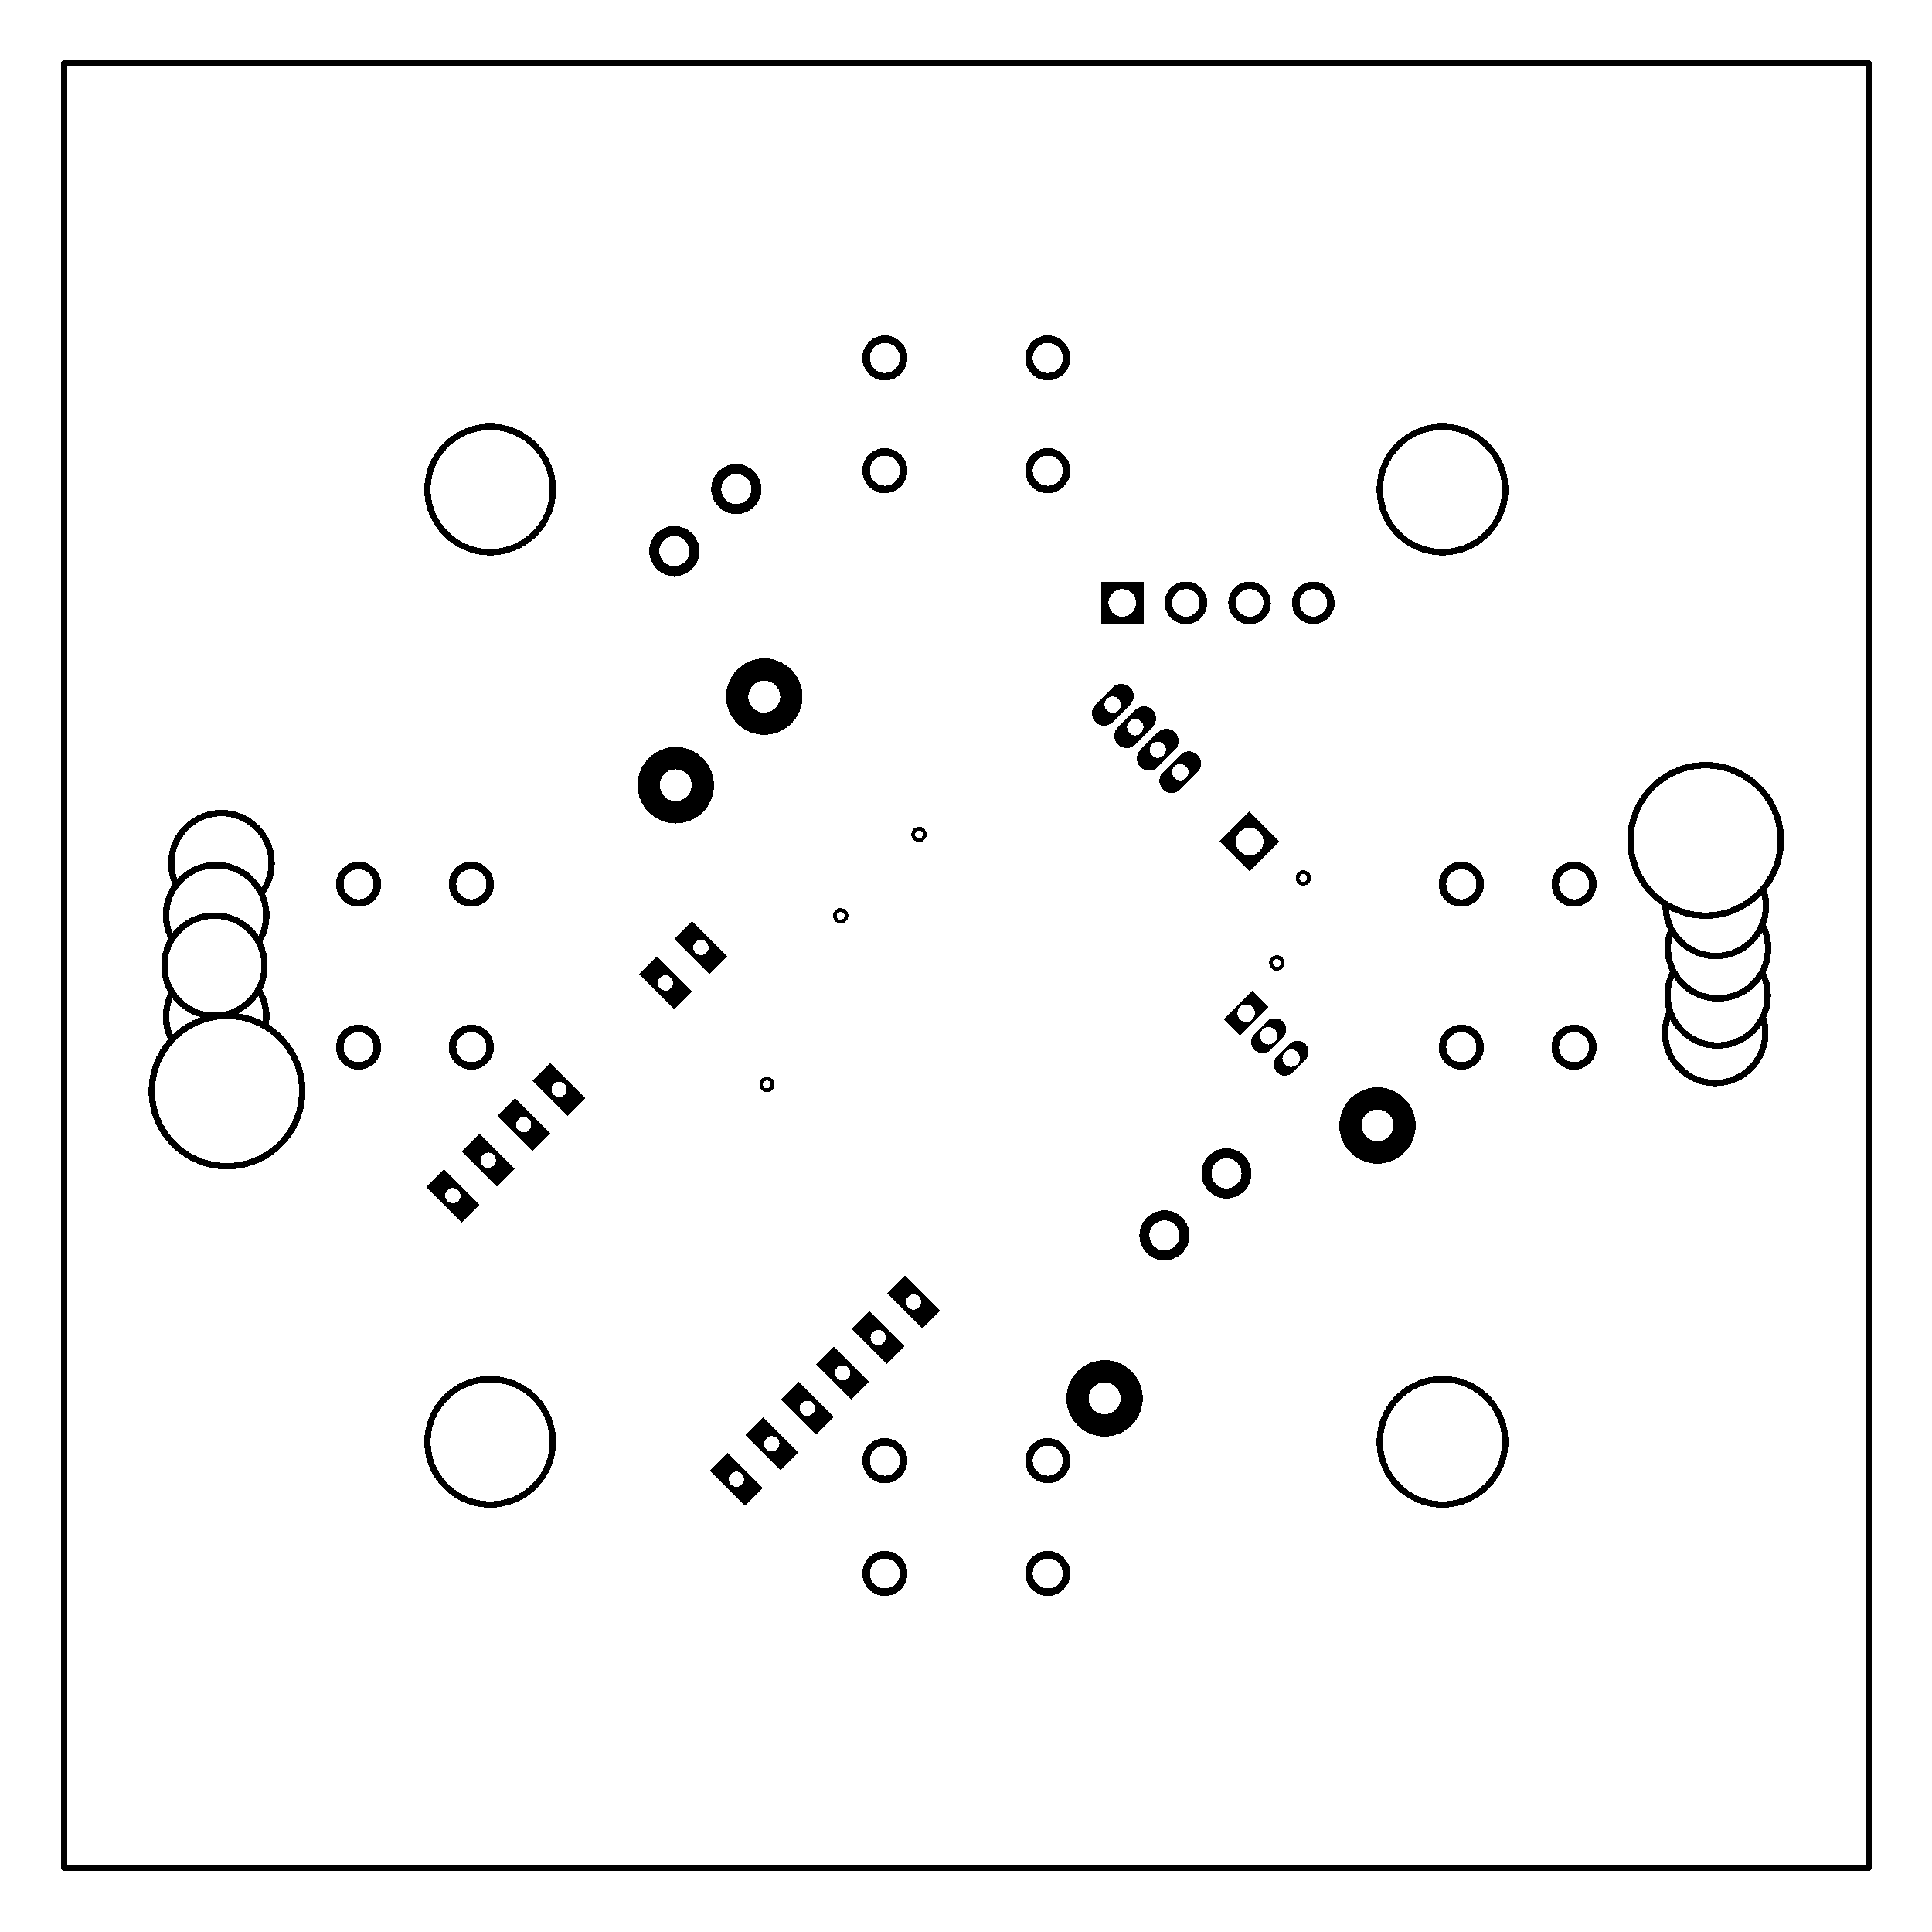 <svg xmlns="http://www.w3.org/2000/svg" xmlns:xlink="http://www.w3.org/1999/xlink" width="77.089mm" height="77.089mm" viewBox="3868.3 3257.3 303.5 303.5"><title></title><style type="text/css">
*[layerid="1"] {stroke:#000000;fill:#000000;}
*[layerid="2"] {stroke:#000000;fill:#000000;}
*[layerid="3"] {stroke:#000000;fill:#000000;}
*[layerid="4"] {stroke:#000000;fill:#000000;}
*[layerid="5"] {stroke:#000000;fill:#000000;}
*[layerid="6"] {stroke:#000000;fill:#000000;}
*[layerid="7"] {stroke:#000000;fill:#000000;}
*[layerid="8"] {stroke:#000000;fill:#000000;}
*[layerid="9"] {stroke:#000000;fill:#000000;}
*[layerid="10"] {stroke:#000000;fill:#000000;}
*[layerid="11"] {stroke:#000000;fill:#000000;}
*[layerid="12"] {stroke:#000000;fill:#000000;}
*[layerid="13"] {stroke:#000000;fill:#000000;}
*[layerid="14"] {stroke:#000000;fill:#000000;}
*[layerid="15"] {stroke:#000000;fill:#000000;}
*[layerid="19"] {stroke:#000000;fill:#000000;}
*[layerid="21"] {stroke:#000000;fill:#000000;}
*[layerid="22"] {stroke:#000000;fill:#000000;}
*[layerid="23"] {stroke:#000000;fill:#000000;}
*[layerid="24"] {stroke:#000000;fill:#000000;}
*[layerid="25"] {stroke:#000000;fill:#000000;}
*[layerid="26"] {stroke:#000000;fill:#000000;}
*[layerid="27"] {stroke:#000000;fill:#000000;}
*[layerid="28"] {stroke:#000000;fill:#000000;}
*[layerid="29"] {stroke:#000000;fill:#000000;}
*[layerid="30"] {stroke:#000000;fill:#000000;}
*[layerid="31"] {stroke:#000000;fill:#000000;}
*[layerid="32"] {stroke:#000000;fill:#000000;}
*[layerid="33"] {stroke:#000000;fill:#000000;}
*[layerid="34"] {stroke:#000000;fill:#000000;}
*[layerid="35"] {stroke:#000000;fill:#000000;}
*[layerid="36"] {stroke:#000000;fill:#000000;}
*[layerid="37"] {stroke:#000000;fill:#000000;}
*[layerid="38"] {stroke:#000000;fill:#000000;}
*[layerid="39"] {stroke:#000000;fill:#000000;}
*[layerid="40"] {stroke:#000000;fill:#000000;}
*[layerid="41"] {stroke:#000000;fill:#000000;}
*[layerid="42"] {stroke:#000000;fill:#000000;}
*[layerid="43"] {stroke:#000000;fill:#000000;}
*[layerid="44"] {stroke:#000000;fill:#000000;}
*[layerid="45"] {stroke:#000000;fill:#000000;}
*[layerid="46"] {stroke:#000000;fill:#000000;}
*[layerid="47"] {stroke:#000000;fill:#000000;}
*[layerid="48"] {stroke:#000000;fill:#000000;}
*[layerid="49"] {stroke:#000000;fill:#000000;}
*[layerid="50"] {stroke:#000000;fill:#000000;}
*[layerid="51"] {stroke:#000000;fill:#000000;}
*[layerid="52"] {stroke:#000000;fill:#000000;}
*[layerid="99"] {stroke:#000000;fill:#000000;}
*[layerid="100"] {stroke:#000000;fill:#000000;}
*[layerid="101"] {stroke:#000000;fill:#000000;}
*[layerid="Hole"] {stroke:#000000;fill:#000000;}
*[layerid="DRCError"] {stroke:#000000;fill:#000000;}
*[fill="none"] {fill: none;}
*[stroke="none"] {stroke: none;}
path, polyline, polygon, line {stroke-linecap:round;}
g[c_partid="part_pad"][layerid="1"] ellipse:not([c_padid]) {fill:#000000;}
g[c_partid="part_pad"][layerid="1"]  polygon:not([c_padid]) {fill:#000000;}
g[c_partid="part_pad"][layerid="1"]  polyline:not([c_padid]) {stroke:#000000;}
g[c_partid="part_pad"][layerid="1"]  circle {fill:#000000;}
g[c_partid="part_pad"][layerid="2"]  ellipse:not([c_padid]) {fill:#000000;}
g[c_partid="part_pad"][layerid="2"]  polygon:not([c_padid]) {fill:#000000;}
g[c_partid="part_pad"][layerid="2"]  polyline:not([c_padid]) {stroke:#000000;}
g[c_partid="part_pad"][layerid="2"]  circle {fill:#000000;}
g[c_partid="part_pad"][layerid="11"]  ellipse:not([c_padid]) {fill:#000000;}
g[c_partid="part_pad"][layerid="11"]  polygon:not([c_padid]) {fill:#000000;}
g[c_partid="part_pad"][layerid="11"]  polyline:not([c_padid]) {stroke:#000000;}
g[c_partid="part_pad"][layerid="11"]  circle {fill:#000000;}
g[c_partid="part_pad"][layerid] > circle[c_padhole] {fill: #FFFFFF;}
g[c_partid="part_pad"][layerid] > polyline[c_padhole] {stroke:#FFFFFF;}
g[c_partid="part_via"][layerid] > * + circle {fill: #FFFFFF;}
g[c_partid="part_pad"] > polygon[c_padid] {stroke-linejoin: miter;stroke-miterlimit: 100;}
g[c_partid="part_hole"] > circle {fill: #FFFFFF;}path, polyline, polygon {stroke-linejoin:round;}
rect, circle, ellipse, polyline, line, polygon, path {shape-rendering:crispEdges;}
</style>
<rect x="3868.3" y="3257.3" width="303.5" height="303.5" fill="#FFFFFF" stroke="none"/><g id="g1" transform="matrix(-1, 0, 0, 1, 8040.1, 0)" cpara="description``package`TO-92-3_L5.1-W4.1-P1.27-L`link`https://item.szlcsc.com/39513.html`Contributor`LCSC`3DModel`TO-92-3_L4.9-W3.7-P1.27-L`BOM_Supplier`LCSC`BOM_Supplier Part`C73726`BOM_Manufacturer`Holtek Semicon`BOM_Manufacturer Part`HT7333-A`spicePre`U`spiceSymbolName`HT7333-A_C73726`" c_transformList="" importFlag="0" xmlns="http://www.w3.org/2000/svg"><g c_partid="part_pad" c_etype="pinpart" c_origin="3971.9,3364.9" layerid="1" number="2" net="GND" plated ="Y" c_shapetype="group" id="gge4581" locked="0" c_rotation="135" c_width="3.175" c_height="3.402" title="GND" c_shape="RECT" pasteExpansion="-393.701" solderExpansion="0.2"></g><g c_partid="part_pad" c_etype="pinpart" c_origin="3976.1,3369.1" layerid="1" number="1" net="U3_2" plated ="Y" c_shapetype="group" id="gge4586" locked="0" c_rotation="135" c_width="3.175" c_height="3.402" title="U3_2" c_shape="RECT" pasteExpansion="-393.701" solderExpansion="0.2"></g><g c_partid="part_pad" c_etype="pinpart" c_origin="3959.89,3371.33" layerid="1" number="3" net="U1_3" plated ="Y" c_shapetype="group" id="gge147" locked="0" c_rotation="225" c_width="3.15" c_height="2.01" title="U1_3" c_shape="RECT" pasteExpansion="0" solderExpansion="0.4"></g><g c_partid="part_pad" c_etype="pinpart" c_origin="3962.53,3373.97" layerid="1" number="2" net="GND" plated ="Y" c_shapetype="group" id="gge142" locked="0" c_rotation="225" c_width="3.15" c_height="2.01" title="GND" c_shape="RECT" pasteExpansion="0" solderExpansion="0.4"></g><g c_partid="part_pad" c_etype="pinpart" c_origin="3965.18,3376.61" layerid="1" number="1" net="U1_1" plated ="Y" c_shapetype="group" id="gge137" locked="0" c_rotation="225" c_width="3.15" c_height="2.01" title="U1_1" c_shape="RECT" pasteExpansion="0" solderExpansion="0.4"></g><g c_partid="part_pad" c_etype="pinpart" c_origin="3951.83,3379.39" layerid="1" number="4" net="VCC" plated ="Y" c_shapetype="group" id="gge122" locked="0" c_rotation="225" c_width="3.15" c_height="2.01" title="VCC" c_shape="RECT" pasteExpansion="0" solderExpansion="0.4"></g><g c_partid="part_pad" c_etype="pinpart" c_origin="3954.47,3382.03" layerid="1" number="5" net="VCC" plated ="Y" c_shapetype="group" id="gge127" locked="0" c_rotation="225" c_width="3.15" c_height="2.01" title="VCC" c_shape="RECT" pasteExpansion="0" solderExpansion="0.4"></g><g c_partid="part_pad" c_etype="pinpart" c_origin="3957.11,3384.68" layerid="1" number="6" net="U1_6" plated ="Y" c_shapetype="group" id="gge132" locked="0" c_rotation="225" c_width="3.15" c_height="2.01" title="U1_6" c_shape="RECT" pasteExpansion="0" solderExpansion="0.4"></g><g c_partid="part_pad" c_etype="pinpart" c_origin="3953.22,3400.78" layerid="1" number="1" net="GND" plated ="Y" c_shapetype="group" id="gge175" locked="0" c_rotation="45" c_width="3.937" c_height="6.102" title="GND" c_shape="RECT" pasteExpansion="0" solderExpansion="0.4"></g><g c_partid="part_pad" c_etype="pinpart" c_origin="3958.78,3395.22" layerid="1" number="2" net="VCC" plated ="Y" c_shapetype="group" id="gge180" locked="0" c_rotation="45" c_width="3.937" c_height="6.102" title="VCC" c_shape="RECT" pasteExpansion="0" solderExpansion="0.4"></g><g c_partid="part_pad" c_etype="pinpart" c_origin="3960.72,3409.78" layerid="1" number="1" net="GND" plated ="Y" c_shapetype="group" id="gge208" locked="0" c_rotation="45" c_width="3.937" c_height="6.102" title="GND" c_shape="RECT" pasteExpansion="0" solderExpansion="0.4"></g><g c_partid="part_pad" c_etype="pinpart" c_origin="3966.28,3404.22" layerid="1" number="2" net="U1_3" plated ="Y" c_shapetype="group" id="gge213" locked="0" c_rotation="45" c_width="3.937" c_height="6.102" title="U1_3" c_shape="RECT" pasteExpansion="0" solderExpansion="0.4"></g><g c_partid="part_pad" c_etype="pinpart" c_origin="4078.4,3422.86" layerid="1" number="13" net="U2_13" plated ="Y" c_shapetype="group" id="gge443" locked="0" c_rotation="225" c_width="7.874" c_height="3.937" title="U2_13" c_shape="RECT" pasteExpansion="0" solderExpansion="0.4"></g><g c_partid="part_pad" c_etype="pinpart" c_origin="4072.83,3417.29" layerid="1" number="14" net="U2_14" plated ="Y" c_shapetype="group" id="gge438" locked="0" c_rotation="225" c_width="7.874" c_height="3.937" title="U2_14" c_shape="RECT" pasteExpansion="0" solderExpansion="0.4"></g><g c_partid="part_pad" c_etype="pinpart" c_origin="4096.49,3457.67" layerid="1" number="22" net="U2_22" plated ="Y" c_shapetype="group" id="gge468" locked="0" c_rotation="135" c_width="7.874" c_height="3.937" title="U2_22" c_shape="RECT" pasteExpansion="0" solderExpansion="0.4"></g><g c_partid="part_pad" c_etype="pinpart" c_origin="4090.92,3463.23" layerid="1" number="21" net="U2_21" plated ="Y" c_shapetype="group" id="gge473" locked="0" c_rotation="135" c_width="7.874" c_height="3.937" title="U2_21" c_shape="RECT" pasteExpansion="0" solderExpansion="0.4"></g><g c_partid="part_pad" c_etype="pinpart" c_origin="4085.35,3468.8" layerid="1" number="20" net="U2_20" plated ="Y" c_shapetype="group" id="gge478" locked="0" c_rotation="135" c_width="7.874" c_height="3.937" title="U2_20" c_shape="RECT" pasteExpansion="0" solderExpansion="0.4"></g><g c_partid="part_pad" c_etype="pinpart" c_origin="4079.78,3474.37" layerid="1" number="19" net="U2_19" plated ="Y" c_shapetype="group" id="gge483" locked="0" c_rotation="135" c_width="7.874" c_height="3.937" title="U2_19" c_shape="RECT" pasteExpansion="0" solderExpansion="0.4"></g><g c_partid="part_pad" c_etype="pinpart" c_origin="4074.22,3479.93" layerid="1" number="18" net="U2_18" plated ="Y" c_shapetype="group" id="gge488" locked="0" c_rotation="135" c_width="7.874" c_height="3.937" title="U2_18" c_shape="RECT" pasteExpansion="0" solderExpansion="0.4"></g><g c_partid="part_pad" c_etype="pinpart" c_origin="4068.66,3485.5" layerid="1" number="17" net="U2_17" plated ="Y" c_shapetype="group" id="gge493" locked="0" c_rotation="135" c_width="7.874" c_height="3.937" title="U2_17" c_shape="RECT" pasteExpansion="0" solderExpansion="0.4"></g><g c_partid="part_pad" c_etype="pinpart" c_origin="4022.72,3456.27" layerid="1" number="2" net="U2_2" plated ="Y" c_shapetype="group" id="gge528" locked="0" c_rotation="45" c_width="7.874" c_height="3.937" title="U2_2" c_shape="RECT" pasteExpansion="0" solderExpansion="0.4"></g><g c_partid="part_pad" c_etype="pinpart" c_origin="4017.15,3450.7" layerid="1" number="1" net="U2_1" plated ="Y" c_shapetype="group" id="gge533" locked="0" c_rotation="45" c_width="7.874" c_height="3.937" title="U2_1" c_shape="RECT" pasteExpansion="0" solderExpansion="0.4"></g><g c_partid="part_pad" c_etype="pinpart" c_origin="3985,3408" layerid="1" number="1" net="VCC" plated ="Y" c_shapetype="group" id="gge3455" locked="0" c_rotation="45" c_width="3.54" c_height="3.15" title="VCC" c_shape="RECT" pasteExpansion="0" solderExpansion="0.4"></g><g c_partid="part_pad" c_etype="pinpart" c_origin="3988.62,3404.38" layerid="1" number="2" net="U5_1" plated ="Y" c_shapetype="group" id="gge3460" locked="0" c_rotation="45" c_width="3.54" c_height="3.15" title="U5_1" c_shape="RECT" pasteExpansion="0" solderExpansion="0.4"></g><g c_partid="part_pad" c_etype="pinpart" c_origin="3986.39,3378.61" layerid="11" number="1" net="U2_16" plated ="Y" c_shapetype="group" id="gge1572" locked="0" c_rotation="135" c_width="7.677" c_height="3.839" title="U2_16" c_shape="OVAL" pasteExpansion="0" solderExpansion="0.4"><polyline points="3987.747 3379.967 3985.033 3377.253" stroke-width="3.839" /><polyline c_padhole="1" points="3986.394 3378.607 3986.393 3378.606" stroke-width="2.56"></polyline></g><g c_partid="part_pad" c_etype="pinpart" c_origin="3989.93,3375.07" layerid="11" number="2" net="U3_2" plated ="Y" c_shapetype="group" id="gge1577" locked="0" c_rotation="135" c_width="7.677" c_height="3.839" title="U3_2" c_shape="OVAL" pasteExpansion="0" solderExpansion="0.4"><polyline points="3991.287 3376.427 3988.573 3373.713" stroke-width="3.839" /><polyline c_padhole="1" points="3989.929 3375.071 3989.929 3375.071" stroke-width="2.56"></polyline></g><g c_partid="part_pad" c_etype="pinpart" c_origin="3993.47,3371.54" layerid="11" number="3" net="U2_15" plated ="Y" c_shapetype="group" id="gge1582" locked="0" c_rotation="135" c_width="7.677" c_height="3.839" title="U2_15" c_shape="OVAL" pasteExpansion="0" solderExpansion="0.4"><polyline points="3994.827 3372.897 3992.113 3370.183" stroke-width="3.839" /><polyline c_padhole="1" points="3993.465 3371.536 3993.464 3371.535" stroke-width="2.56"></polyline></g><g c_partid="part_pad" c_etype="pinpart" c_origin="3997,3368" layerid="11" number="4" net="U2_12" plated ="Y" c_shapetype="group" id="gge1587" locked="0" c_rotation="135" c_width="7.677" c_height="3.839" title="U2_12" c_shape="OVAL" pasteExpansion="0" solderExpansion="0.4"><polyline points="3998.357 3369.357 3995.643 3366.643" stroke-width="3.839" /><polyline c_padhole="1" points="3997 3368 3997 3368" stroke-width="2.56"></polyline></g><g c_partid="part_pad" c_etype="pinpart" c_origin="4032.8,3504.47" layerid="11" number="1" net="U2_4" plated ="Y" c_shapetype="group" id="gge1091" locked="0" c_rotation="180" c_width="7.087" c_height="7.087" title="U2_4" c_shape="ELLIPSE" pasteExpansion="0" solderExpansion="0.4"><ellipse cx="4032.8" cy="3504.47" rx="3.543" ry="3.543" stroke-width="0" /><circle c_padhole="1" cx="4032.795" cy="3504.472" r="2.362" stroke-width="0" /></g><g c_partid="part_pad" c_etype="pinpart" c_origin="4007.21,3504.47" layerid="11" number="2" net="U2_4" plated ="Y" c_shapetype="group" id="gge1096" locked="0" c_rotation="180" c_width="7.087" c_height="7.087" title="U2_4" c_shape="ELLIPSE" pasteExpansion="0" solderExpansion="0.4"><ellipse cx="4007.21" cy="3504.47" rx="3.543" ry="3.543" stroke-width="0" /><circle c_padhole="1" cx="4007.205" cy="3504.472" r="2.362" stroke-width="0" /></g><g c_partid="part_pad" c_etype="pinpart" c_origin="4032.8,3486.76" layerid="11" number="3" net="VCC" plated ="Y" c_shapetype="group" id="gge1101" locked="0" c_rotation="180" c_width="7.087" c_height="7.087" title="VCC" c_shape="ELLIPSE" pasteExpansion="0" solderExpansion="0.4"><ellipse cx="4032.8" cy="3486.76" rx="3.543" ry="3.543" stroke-width="0" /><circle c_padhole="1" cx="4032.795" cy="3486.756" r="2.362" stroke-width="0" /></g><g c_partid="part_pad" c_etype="pinpart" c_origin="4007.21,3486.76" layerid="11" number="4" net="VCC" plated ="Y" c_shapetype="group" id="gge1106" locked="0" c_rotation="180" c_width="7.087" c_height="7.087" title="VCC" c_shape="ELLIPSE" pasteExpansion="0" solderExpansion="0.4"><ellipse cx="4007.21" cy="3486.76" rx="3.543" ry="3.543" stroke-width="0" /><circle c_padhole="1" cx="4007.205" cy="3486.756" r="2.362" stroke-width="0" /></g><g c_partid="part_pad" c_etype="pinpart" c_origin="3924.53,3421.8" layerid="11" number="1" net="U2_5" plated ="Y" c_shapetype="group" id="gge1128" locked="0" c_rotation="90" c_width="7.087" c_height="7.087" title="U2_5" c_shape="ELLIPSE" pasteExpansion="0" solderExpansion="0.4"><ellipse cx="3924.53" cy="3421.8" rx="3.543" ry="3.543" stroke-width="0" /><circle c_padhole="1" cx="3924.528" cy="3421.795" r="2.362" stroke-width="0" /></g><g c_partid="part_pad" c_etype="pinpart" c_origin="3924.53,3396.21" layerid="11" number="2" net="U2_5" plated ="Y" c_shapetype="group" id="gge1133" locked="0" c_rotation="90" c_width="7.087" c_height="7.087" title="U2_5" c_shape="ELLIPSE" pasteExpansion="0" solderExpansion="0.4"><ellipse cx="3924.53" cy="3396.21" rx="3.543" ry="3.543" stroke-width="0" /><circle c_padhole="1" cx="3924.528" cy="3396.205" r="2.362" stroke-width="0" /></g><g c_partid="part_pad" c_etype="pinpart" c_origin="3942.24,3421.8" layerid="11" number="3" net="GND" plated ="Y" c_shapetype="group" id="gge1138" locked="0" c_rotation="90" c_width="7.087" c_height="7.087" title="GND" c_shape="ELLIPSE" pasteExpansion="0" solderExpansion="0.4"><ellipse cx="3942.24" cy="3421.8" rx="3.543" ry="3.543" stroke-width="0" /><circle c_padhole="1" cx="3942.244" cy="3421.795" r="2.362" stroke-width="0" /></g><g c_partid="part_pad" c_etype="pinpart" c_origin="3942.24,3396.21" layerid="11" number="4" net="GND" plated ="Y" c_shapetype="group" id="gge1143" locked="0" c_rotation="90" c_width="7.087" c_height="7.087" title="GND" c_shape="ELLIPSE" pasteExpansion="0" solderExpansion="0.4"><ellipse cx="3942.24" cy="3396.21" rx="3.543" ry="3.543" stroke-width="0" /><circle c_padhole="1" cx="3942.244" cy="3396.205" r="2.362" stroke-width="0" /></g><g c_partid="part_pad" c_etype="pinpart" c_origin="4007.21,3313.53" layerid="11" number="1" net="U2_6" plated ="Y" c_shapetype="group" id="gge1165" locked="0" c_rotation="0" c_width="7.087" c_height="7.087" title="U2_6" c_shape="ELLIPSE" pasteExpansion="0" solderExpansion="0.4"><ellipse cx="4007.21" cy="3313.53" rx="3.543" ry="3.543" stroke-width="0" /><circle c_padhole="1" cx="4007.205" cy="3313.528" r="2.362" stroke-width="0" /></g><g c_partid="part_pad" c_etype="pinpart" c_origin="4032.8,3313.53" layerid="11" number="2" net="U2_6" plated ="Y" c_shapetype="group" id="gge1170" locked="0" c_rotation="0" c_width="7.087" c_height="7.087" title="U2_6" c_shape="ELLIPSE" pasteExpansion="0" solderExpansion="0.4"><ellipse cx="4032.8" cy="3313.53" rx="3.543" ry="3.543" stroke-width="0" /><circle c_padhole="1" cx="4032.795" cy="3313.528" r="2.362" stroke-width="0" /></g><g c_partid="part_pad" c_etype="pinpart" c_origin="4007.21,3331.24" layerid="11" number="3" net="GND" plated ="Y" c_shapetype="group" id="gge1175" locked="0" c_rotation="0" c_width="7.087" c_height="7.087" title="GND" c_shape="ELLIPSE" pasteExpansion="0" solderExpansion="0.4"><ellipse cx="4007.21" cy="3331.24" rx="3.543" ry="3.543" stroke-width="0" /><circle c_padhole="1" cx="4007.205" cy="3331.244" r="2.362" stroke-width="0" /></g><g c_partid="part_pad" c_etype="pinpart" c_origin="4032.8,3331.24" layerid="11" number="4" net="GND" plated ="Y" c_shapetype="group" id="gge1180" locked="0" c_rotation="0" c_width="7.087" c_height="7.087" title="GND" c_shape="ELLIPSE" pasteExpansion="0" solderExpansion="0.4"><ellipse cx="4032.8" cy="3331.24" rx="3.543" ry="3.543" stroke-width="0" /><circle c_padhole="1" cx="4032.795" cy="3331.244" r="2.362" stroke-width="0" /></g><g c_partid="part_pad" c_etype="pinpart" c_origin="4097.76,3421.8" layerid="11" number="1" net="U2_7" plated ="Y" c_shapetype="group" id="gge1202" locked="0" c_rotation="90" c_width="7.087" c_height="7.087" title="U2_7" c_shape="ELLIPSE" pasteExpansion="0" solderExpansion="0.4"><ellipse cx="4097.76" cy="3421.8" rx="3.543" ry="3.543" stroke-width="0" /><circle c_padhole="1" cx="4097.756" cy="3421.795" r="2.362" stroke-width="0" /></g><g c_partid="part_pad" c_etype="pinpart" c_origin="4097.76,3396.21" layerid="11" number="2" net="U2_7" plated ="Y" c_shapetype="group" id="gge1207" locked="0" c_rotation="90" c_width="7.087" c_height="7.087" title="U2_7" c_shape="ELLIPSE" pasteExpansion="0" solderExpansion="0.4"><ellipse cx="4097.76" cy="3396.21" rx="3.543" ry="3.543" stroke-width="0" /><circle c_padhole="1" cx="4097.756" cy="3396.205" r="2.362" stroke-width="0" /></g><g c_partid="part_pad" c_etype="pinpart" c_origin="4115.47,3421.8" layerid="11" number="3" net="GND" plated ="Y" c_shapetype="group" id="gge1212" locked="0" c_rotation="90" c_width="7.087" c_height="7.087" title="GND" c_shape="ELLIPSE" pasteExpansion="0" solderExpansion="0.4"><ellipse cx="4115.47" cy="3421.8" rx="3.543" ry="3.543" stroke-width="0" /><circle c_padhole="1" cx="4115.472" cy="3421.795" r="2.362" stroke-width="0" /></g><g c_partid="part_pad" c_etype="pinpart" c_origin="4115.47,3396.21" layerid="11" number="4" net="GND" plated ="Y" c_shapetype="group" id="gge1217" locked="0" c_rotation="90" c_width="7.087" c_height="7.087" title="GND" c_shape="ELLIPSE" pasteExpansion="0" solderExpansion="0.4"><ellipse cx="4115.47" cy="3396.21" rx="3.543" ry="3.543" stroke-width="0" /><circle c_padhole="1" cx="4115.472" cy="3396.205" r="2.362" stroke-width="0" /></g><g c_partid="part_pad" c_etype="pinpart" c_origin="3975.5,3389.5" layerid="11" number="1" net="U1_3" plated ="Y" c_shapetype="group" id="gge320" locked="0" c_rotation="315" c_width="6.693" c_height="6.693" title="U1_3" c_shape="RECT" pasteExpansion="0" solderExpansion="0.4"><polygon points="3975.5 3384.767 3980.233 3389.5 3975.5 3394.233 3970.767 3389.5" stroke-width="0" /><circle c_padhole="1" cx="3975.5" cy="3389.5" r="2.165" stroke-width="0" /></g><g c_partid="part_pad" c_etype="pinpart" c_origin="3995.5,3352" layerid="11" number="1" net="VCC" plated ="Y" c_shapetype="group" id="gge622" locked="0" c_rotation="180" c_width="6.693" c_height="6.693" title="VCC" c_shape="RECT" pasteExpansion="0" solderExpansion="0.4"><polygon points="3998.847 3355.347 3992.154 3355.347 3992.154 3348.654 3998.847 3348.654" stroke-width="0" /><circle c_padhole="1" cx="3995.5" cy="3352" r="2.165" stroke-width="0" /></g><g c_partid="part_pad" c_etype="pinpart" c_origin="3985.5,3352" layerid="11" number="2" net="GND" plated ="Y" c_shapetype="group" id="gge627" locked="0" c_rotation="180" c_width="6.693" c_height="6.693" title="GND" c_shape="ELLIPSE" pasteExpansion="0" solderExpansion="0.4"><ellipse cx="3985.5" cy="3352" rx="3.346" ry="3.346" stroke-width="0" /><circle c_padhole="1" cx="3985.5" cy="3352" r="2.165" stroke-width="0" /></g><g c_partid="part_pad" c_etype="pinpart" c_origin="3975.5,3352" layerid="11" number="3" net="U2_14" plated ="Y" c_shapetype="group" id="gge632" locked="0" c_rotation="180" c_width="6.693" c_height="6.693" title="U2_14" c_shape="ELLIPSE" pasteExpansion="0" solderExpansion="0.4"><ellipse cx="3975.5" cy="3352" rx="3.346" ry="3.346" stroke-width="0" /><circle c_padhole="1" cx="3975.5" cy="3352" r="2.165" stroke-width="0" /></g><g c_partid="part_pad" c_etype="pinpart" c_origin="3965.5,3352" layerid="11" number="4" net="U2_13" plated ="Y" c_shapetype="group" id="gge637" locked="0" c_rotation="180" c_width="6.693" c_height="6.693" title="U2_13" c_shape="ELLIPSE" pasteExpansion="0" solderExpansion="0.4"><ellipse cx="3965.5" cy="3352" rx="3.346" ry="3.346" stroke-width="0" /><circle c_padhole="1" cx="3965.5" cy="3352" r="2.165" stroke-width="0" /></g><g c_partid="part_pad" c_etype="pinpart" c_origin="4028.28,3461.83" layerid="11" number="3" net="VCC" plated ="Y" c_shapetype="group" id="gge523" locked="0" c_rotation="45" c_width="7.874" c_height="3.937" title="VCC" c_shape="RECT" pasteExpansion="0" solderExpansion="0.4"><polygon points="4024.107 3463.226 4029.675 3457.658 4032.459 3460.442 4026.891 3466.01" stroke-width="0" /><circle c_padhole="1" cx="4028.284" cy="3461.834" r="1.201" stroke-width="0" /></g><g c_partid="part_pad" c_etype="pinpart" c_origin="4061.7,3406.15" layerid="11" number="16" net="U2_16" plated ="Y" c_shapetype="group" id="gge428" locked="0" c_rotation="225" c_width="7.874" c_height="3.937" title="U2_16" c_shape="RECT" pasteExpansion="0" solderExpansion="0.4"><polygon points="4065.872 3404.758 4060.304 3410.326 4057.52 3407.542 4063.088 3401.974" stroke-width="0" /><circle c_padhole="1" cx="4061.697" cy="3406.15" r="1.201" stroke-width="0" /></g><g c_partid="part_pad" c_etype="pinpart" c_origin="4067.26,3411.72" layerid="11" number="15" net="U2_15" plated ="Y" c_shapetype="group" id="gge433" locked="0" c_rotation="225" c_width="7.874" c_height="3.937" title="U2_15" c_shape="RECT" pasteExpansion="0" solderExpansion="0.4"><polygon points="4071.439 3410.326 4065.871 3415.894 4063.087 3413.11 4068.655 3407.543" stroke-width="0" /><circle c_padhole="1" cx="4067.264" cy="3411.719" r="1.201" stroke-width="0" /></g><g c_partid="part_pad" c_etype="pinpart" c_origin="4083.97,3428.42" layerid="11" number="12" net="U2_12" plated ="Y" c_shapetype="group" id="gge448" locked="0" c_rotation="225" c_width="7.874" c_height="3.937" title="U2_12" c_shape="RECT" pasteExpansion="0" solderExpansion="0.4"><polygon points="4088.143 3427.029 4082.575 3432.597 4079.791 3429.813 4085.359 3424.245" stroke-width="0" /><circle c_padhole="1" cx="4083.968" cy="3428.421" r="1.201" stroke-width="0" /></g><g c_partid="part_pad" c_etype="pinpart" c_origin="4089.54,3433.99" layerid="11" number="11" net="U1_1" plated ="Y" c_shapetype="group" id="gge453" locked="0" c_rotation="225" c_width="7.874" c_height="3.937" title="U1_1" c_shape="RECT" pasteExpansion="0" solderExpansion="0.4"><polygon points="4093.713 3432.595 4088.145 3438.162 4085.361 3435.379 4090.929 3429.811" stroke-width="0" /><circle c_padhole="1" cx="4089.537" cy="3433.987" r="1.201" stroke-width="0" /></g><g c_partid="part_pad" c_etype="pinpart" c_origin="4095.1,3439.56" layerid="11" number="10" net="GND" plated ="Y" c_shapetype="group" id="gge458" locked="0" c_rotation="225" c_width="7.874" c_height="3.937" title="GND" c_shape="RECT" pasteExpansion="0" solderExpansion="0.4"><polygon points="4099.277 3438.166 4093.709 3443.734 4090.926 3440.95 4096.493 3435.382" stroke-width="0" /><circle c_padhole="1" cx="4095.102" cy="3439.558" r="1.201" stroke-width="0" /></g><g c_partid="part_pad" c_etype="pinpart" c_origin="4100.67,3445.13" layerid="11" number="9" net="GND" plated ="Y" c_shapetype="group" id="gge463" locked="0" c_rotation="225" c_width="7.874" c_height="3.937" title="GND" c_shape="RECT" pasteExpansion="0" solderExpansion="0.4"><polygon points="4104.841 3443.738 4099.273 3449.306 4096.489 3446.522 4102.057 3440.954" stroke-width="0" /><circle c_padhole="1" cx="4100.665" cy="3445.13" r="1.201" stroke-width="0" /></g><g c_partid="part_pad" c_etype="pinpart" c_origin="4056.12,3489.67" layerid="11" number="8" net="VCC" plated ="Y" c_shapetype="group" id="gge498" locked="0" c_rotation="45" c_width="7.874" c_height="3.937" title="VCC" c_shape="RECT" pasteExpansion="0" solderExpansion="0.4"><polygon points="4051.948 3491.063 4057.516 3485.495 4060.3 3488.279 4054.732 3493.846" stroke-width="0" /><circle c_padhole="1" cx="4056.125" cy="3489.671" r="1.201" stroke-width="0" /></g><g c_partid="part_pad" c_etype="pinpart" c_origin="4050.55,3484.11" layerid="11" number="7" net="U2_7" plated ="Y" c_shapetype="group" id="gge503" locked="0" c_rotation="45" c_width="7.874" c_height="3.937" title="U2_7" c_shape="RECT" pasteExpansion="0" solderExpansion="0.4"><polygon points="4046.379 3485.497 4051.946 3479.929 4054.73 3482.713 4049.162 3488.281" stroke-width="0" /><circle c_padhole="1" cx="4050.555" cy="3484.105" r="1.201" stroke-width="0" /></g><g c_partid="part_pad" c_etype="pinpart" c_origin="4044.99,3478.54" layerid="11" number="6" net="U2_6" plated ="Y" c_shapetype="group" id="gge508" locked="0" c_rotation="45" c_width="7.874" c_height="3.937" title="U2_6" c_shape="RECT" pasteExpansion="0" solderExpansion="0.4"><polygon points="4040.811 3479.929 4046.379 3474.361 4049.162 3477.145 4043.595 3482.713" stroke-width="0" /><circle c_padhole="1" cx="4044.987" cy="3478.537" r="1.201" stroke-width="0" /></g><g c_partid="part_pad" c_etype="pinpart" c_origin="4039.42,3472.97" layerid="11" number="5" net="U2_5" plated ="Y" c_shapetype="group" id="gge513" locked="0" c_rotation="45" c_width="7.874" c_height="3.937" title="U2_5" c_shape="RECT" pasteExpansion="0" solderExpansion="0.4"><polygon points="4035.243 3474.361 4040.811 3468.794 4043.595 3471.577 4038.027 3477.145" stroke-width="0" /><circle c_padhole="1" cx="4039.419" cy="3472.97" r="1.201" stroke-width="0" /></g><g c_partid="part_pad" c_etype="pinpart" c_origin="4033.85,3467.4" layerid="11" number="4" net="U2_4" plated ="Y" c_shapetype="group" id="gge518" locked="0" c_rotation="45" c_width="7.874" c_height="3.937" title="U2_4" c_shape="RECT" pasteExpansion="0" solderExpansion="0.4"><polygon points="4029.675 3468.794 4035.243 3463.226 4038.027 3466.01 4032.459 3471.577" stroke-width="0" /><circle c_padhole="1" cx="4033.851" cy="3467.402" r="1.201" stroke-width="0" /></g><g c_partid="part_pad" c_etype="pinpart" c_origin="3955.41,3434.1" layerid="11" number="3" net="GND" plated ="Y" c_shapetype="group" id="gge1834" locked="0" c_rotation="45" c_width="12" c_height="12" title="GND" c_shape="ELLIPSE" pasteExpansion="0" solderExpansion="0.4"><ellipse cx="3955.41" cy="3434.1" rx="6" ry="6" stroke-width="0" /><circle c_padhole="1" cx="3955.407" cy="3434.098" r="2.5" stroke-width="0" /></g><g c_partid="part_pad" c_etype="pinpart" c_origin="3998.28,3476.97" layerid="11" number="4" net="VCC" plated ="Y" c_shapetype="group" id="gge1839" locked="0" c_rotation="45" c_width="12" c_height="12" title="VCC" c_shape="ELLIPSE" pasteExpansion="0" solderExpansion="0.4"><ellipse cx="3998.28" cy="3476.97" rx="6" ry="6" stroke-width="0" /><circle c_padhole="1" cx="3998.279" cy="3476.97" r="2.5" stroke-width="0" /></g><g c_partid="part_pad" c_etype="pinpart" c_origin="4051.74,3366.73" layerid="11" number="1" net="U4_1" plated ="Y" c_shapetype="group" id="gge1844" locked="0" c_rotation="45" c_width="12" c_height="12" title="U4_1" c_shape="ELLIPSE" pasteExpansion="0" solderExpansion="0.4"><ellipse cx="4051.74" cy="3366.73" rx="6" ry="6" stroke-width="0" /><circle c_padhole="1" cx="4051.736" cy="3366.732" r="2.5" stroke-width="0" /></g><g c_partid="part_pad" c_etype="pinpart" c_origin="4065.65,3380.65" layerid="11" number="2" net="U4_2" plated ="Y" c_shapetype="group" id="gge1849" locked="0" c_rotation="45" c_width="12.008" c_height="12.008" title="U4_2" c_shape="ELLIPSE" pasteExpansion="0" solderExpansion="0.4"><ellipse cx="4065.65" cy="3380.65" rx="6.004" ry="6.004" stroke-width="0" /><circle c_padhole="1" cx="4065.652" cy="3380.648" r="2.5" stroke-width="0" /></g><g c_partid="part_pad" c_etype="pinpart" c_origin="3988.87,3451.37" layerid="11" number="1" net="U5_1" plated ="Y" c_shapetype="group" id="gge1414" locked="0" c_rotation="315" c_width="7.874" c_height="7.874" title="U5_1" c_shape="ELLIPSE" pasteExpansion="0" solderExpansion="0.4"><ellipse cx="3988.87" cy="3451.37" rx="3.937" ry="3.937" stroke-width="0" /><circle c_padhole="1" cx="3988.872" cy="3451.372" r="2.362" stroke-width="0" /></g><g c_partid="part_pad" c_etype="pinpart" c_origin="3979.13,3441.63" layerid="11" number="2" net="GND" plated ="Y" c_shapetype="group" id="gge1419" locked="0" c_rotation="315" c_width="7.874" c_height="7.874" title="GND" c_shape="ELLIPSE" pasteExpansion="0" solderExpansion="0.4"><ellipse cx="3979.13" cy="3441.63" rx="3.937" ry="3.937" stroke-width="0" /><circle c_padhole="1" cx="3979.128" cy="3441.628" r="2.362" stroke-width="0" /></g><g c_partid="part_pad" c_etype="pinpart" c_origin="4056.13,3334.13" layerid="11" number="1" net="U4_1" plated ="Y" c_shapetype="group" id="gge1802" locked="0" c_rotation="135" c_width="7.874" c_height="7.874" title="U4_1" c_shape="ELLIPSE" pasteExpansion="0" solderExpansion="0.4"><ellipse cx="4056.13" cy="3334.13" rx="3.937" ry="3.937" stroke-width="0" /><circle c_padhole="1" cx="4056.128" cy="3334.128" r="2.362" stroke-width="0" /></g><g c_partid="part_pad" c_etype="pinpart" c_origin="4065.87,3343.87" layerid="11" number="2" net="U4_2" plated ="Y" c_shapetype="group" id="gge1807" locked="0" c_rotation="135" c_width="7.874" c_height="7.874" title="U4_2" c_shape="ELLIPSE" pasteExpansion="0" solderExpansion="0.4"><ellipse cx="4065.87" cy="3343.87" rx="3.937" ry="3.937" stroke-width="0" /><circle c_padhole="1" cx="4065.872" cy="3343.872" r="2.362" stroke-width="0" /></g><g c_partid="part_pad" c_etype="pinpart" c_origin="3976.04,3416.47" layerid="11" number="1" net="GND" plated ="Y" c_shapetype="group" id="gge8" locked="0" c_rotation="45" c_width="3.543" c_height="6.299" title="GND" c_shape="RECT" pasteExpansion="0" solderExpansion="0.2"><polygon points="3975.061 3412.985 3972.556 3415.49 3977.01 3419.944 3979.515 3417.439" stroke-width="0" /><circle c_padhole="1" cx="3976.035" cy="3416.465" r="1.378" stroke-width="0" /></g><g c_partid="part_pad" c_etype="pinpart" c_origin="3972.5,3420" layerid="11" number="2" net="U5_1" plated ="Y" c_shapetype="group" id="gge13" locked="0" c_rotation="45" c_width="3.543" c_height="6.299" title="U5_1" c_shape="OVAL" pasteExpansion="0" solderExpansion="0.2"><polyline points="3971.526 3419.026 3973.474 3420.974" stroke-width="3.543" /><circle c_padhole="1" cx="3972.5" cy="3420" r="1.378" stroke-width="0" /></g><g c_partid="part_pad" c_etype="pinpart" c_origin="3968.97,3423.54" layerid="11" number="3" net="VCC" plated ="Y" c_shapetype="group" id="gge18" locked="0" c_rotation="45" c_width="3.543" c_height="6.299" title="VCC" c_shape="OVAL" pasteExpansion="0" solderExpansion="0.2"><polyline points="3967.996 3422.566 3969.944 3424.514" stroke-width="3.543" /><circle c_padhole="1" cx="3968.965" cy="3423.535" r="1.378" stroke-width="0" /></g><g c_partid="part_via" c_etype="pinpart" c_shapetype="group" net="U2_15" c_origin="4051.32,3427.67" layerid="11" id="gge10290" locked="" solderExpansion=""><circle cx="4051.32" cy="3427.67" r="1.201" stroke-width="0" /><circle cx="4051.32" cy="3427.67" r="0.61"  stroke-width="0" /></g><g c_partid="part_via" c_etype="pinpart" c_shapetype="group" net="VCC" c_origin="3967.06,3395.22" layerid="11" id="gge10247" locked="" solderExpansion=""><circle cx="3967.06" cy="3395.22" r="1.201" stroke-width="0" /><circle cx="3967.06" cy="3395.22" r="0.61"  stroke-width="0" /></g><g c_partid="part_via" c_etype="pinpart" c_shapetype="group" net="VCC" c_origin="3971.22,3408.57" layerid="11" id="gge10246" locked="" solderExpansion=""><circle cx="3971.22" cy="3408.57" r="1.201" stroke-width="0" /><circle cx="3971.22" cy="3408.57" r="0.61"  stroke-width="0" /></g><g c_partid="part_via" c_etype="pinpart" c_shapetype="group" net="U2_16" c_origin="4027.44,3388.38" layerid="11" id="gge10229" locked="" solderExpansion=""><circle cx="4027.44" cy="3388.38" r="1.201" stroke-width="0" /><circle cx="4027.44" cy="3388.38" r="0.61"  stroke-width="0" /></g><g c_partid="part_via" c_etype="pinpart" c_shapetype="group" net="U2_14" c_origin="4039.74,3401.17" layerid="11" id="gge10224" locked="" solderExpansion=""><circle cx="4039.74" cy="3401.17" r="1.201" stroke-width="0" /><circle cx="4039.74" cy="3401.17" r="0.61"  stroke-width="0" /></g><g c_partid="part_hole" c_etype="pinpart" c_shapetype="group" c_origin="4094.8,3483.8" layerid="11" id="gge6231" ><circle cx="4094.8" cy="3483.8" r="9.842"  fill="#FFFFFF" stroke-width="0" /><ellipse cx="4094.8" cy="3483.8" rx="9.842" ry="9.842" fill="none" stroke-width="1" /></g><g c_partid="part_hole" c_etype="pinpart" c_shapetype="group" c_origin="4094.8,3334.2" layerid="11" id="gge6226" ><circle cx="4094.8" cy="3334.2" r="9.842"  fill="#FFFFFF" stroke-width="0" /><ellipse cx="4094.8" cy="3334.2" rx="9.842" ry="9.842" fill="none" stroke-width="1" /></g><g c_partid="part_hole" c_etype="pinpart" c_shapetype="group" c_origin="3945.2,3483.8" layerid="11" id="gge6221" ><circle cx="3945.2" cy="3483.8" r="9.842"  fill="#FFFFFF" stroke-width="0" /><ellipse cx="3945.2" cy="3483.8" rx="9.842" ry="9.842" fill="none" stroke-width="1" /></g><g c_partid="part_hole" c_etype="pinpart" c_shapetype="group" c_origin="3945.2,3334.2" layerid="11" id="gge6211" ><circle cx="3945.2" cy="3334.2" r="9.842"  fill="#FFFFFF" stroke-width="0" /><ellipse cx="3945.2" cy="3334.2" rx="9.842" ry="9.842" fill="none" stroke-width="1" /></g><g c_partid="part_hole" c_etype="pinpart" c_shapetype="group" c_origin="3902.36,3419.56" layerid="11" id="gge5391" ><circle cx="3902.36" cy="3419.56" r="7.874"  fill="#FFFFFF" stroke-width="0" /><ellipse cx="3902.36" cy="3419.56" rx="7.874" ry="7.874" fill="none" stroke-width="1" /></g><g c_partid="part_hole" c_etype="pinpart" c_shapetype="group" c_origin="3901.98,3413.66" layerid="11" id="gge5386" ><circle cx="3901.98" cy="3413.66" r="7.874"  fill="#FFFFFF" stroke-width="0" /><ellipse cx="3901.98" cy="3413.66" rx="7.874" ry="7.874" fill="none" stroke-width="1" /></g><g c_partid="part_hole" c_etype="pinpart" c_shapetype="group" c_origin="3901.92,3406.26" layerid="11" id="gge5381" ><circle cx="3901.92" cy="3406.26" r="7.874"  fill="#FFFFFF" stroke-width="0" /><ellipse cx="3901.92" cy="3406.26" rx="7.874" ry="7.874" fill="none" stroke-width="1" /></g><g c_partid="part_hole" c_etype="pinpart" c_shapetype="group" c_origin="3902.26,3399.61" layerid="11" id="gge5376" ><circle cx="3902.26" cy="3399.61" r="7.874"  fill="#FFFFFF" stroke-width="0" /><ellipse cx="3902.26" cy="3399.61" rx="7.874" ry="7.874" fill="none" stroke-width="1" /></g><g c_partid="part_hole" c_etype="pinpart" c_shapetype="group" c_origin="4137.01,3392.9" layerid="11" id="gge5371" ><circle cx="4137.01" cy="3392.9" r="7.874"  fill="#FFFFFF" stroke-width="0" /><ellipse cx="4137.01" cy="3392.9" rx="7.874" ry="7.874" fill="none" stroke-width="1" /></g><g c_partid="part_hole" c_etype="pinpart" c_shapetype="group" c_origin="4137.84,3416.99" layerid="11" id="gge5366" ><circle cx="4137.84" cy="3416.99" r="7.874"  fill="#FFFFFF" stroke-width="0" /><ellipse cx="4137.84" cy="3416.99" rx="7.874" ry="7.874" fill="none" stroke-width="1" /></g><g c_partid="part_hole" c_etype="pinpart" c_shapetype="group" c_origin="4137.84,3401.08" layerid="11" id="gge5361" ><circle cx="4137.84" cy="3401.08" r="7.874"  fill="#FFFFFF" stroke-width="0" /><ellipse cx="4137.84" cy="3401.08" rx="7.874" ry="7.874" fill="none" stroke-width="1" /></g><g c_partid="part_hole" c_etype="pinpart" c_shapetype="group" c_origin="4136.14,3428.69" layerid="11" id="gge5318" ><circle cx="4136.14" cy="3428.69" r="11.811"  fill="#FFFFFF" stroke-width="0" /><ellipse cx="4136.14" cy="3428.69" rx="11.811" ry="11.811" fill="none" stroke-width="1" /></g><g c_partid="part_hole" c_etype="pinpart" c_shapetype="group" c_origin="3903.86,3389.32" layerid="11" id="gge5307" ><circle cx="3903.86" cy="3389.32" r="11.811"  fill="#FFFFFF" stroke-width="0" /><ellipse cx="3903.86" cy="3389.32" rx="11.811" ry="11.811" fill="none" stroke-width="1" /></g><g c_partid="part_hole" c_etype="pinpart" c_shapetype="group" c_origin="4138.11,3409" layerid="11" id="gge5282" ><circle cx="4138.11" cy="3409" r="7.874"  fill="#FFFFFF" stroke-width="0" /><ellipse cx="4138.11" cy="3409" rx="7.874" ry="7.874" fill="none" stroke-width="1" /></g><polyline points="3878.268 3267.268 4161.732 3267.268 4161.732 3550.732 3878.268 3550.732 3878.268 3267.268" stroke-width="1" c_shapetype="line" stroke-linecap="round" fill="none" layerid="10" net="" id="gge5229" /></g></svg>